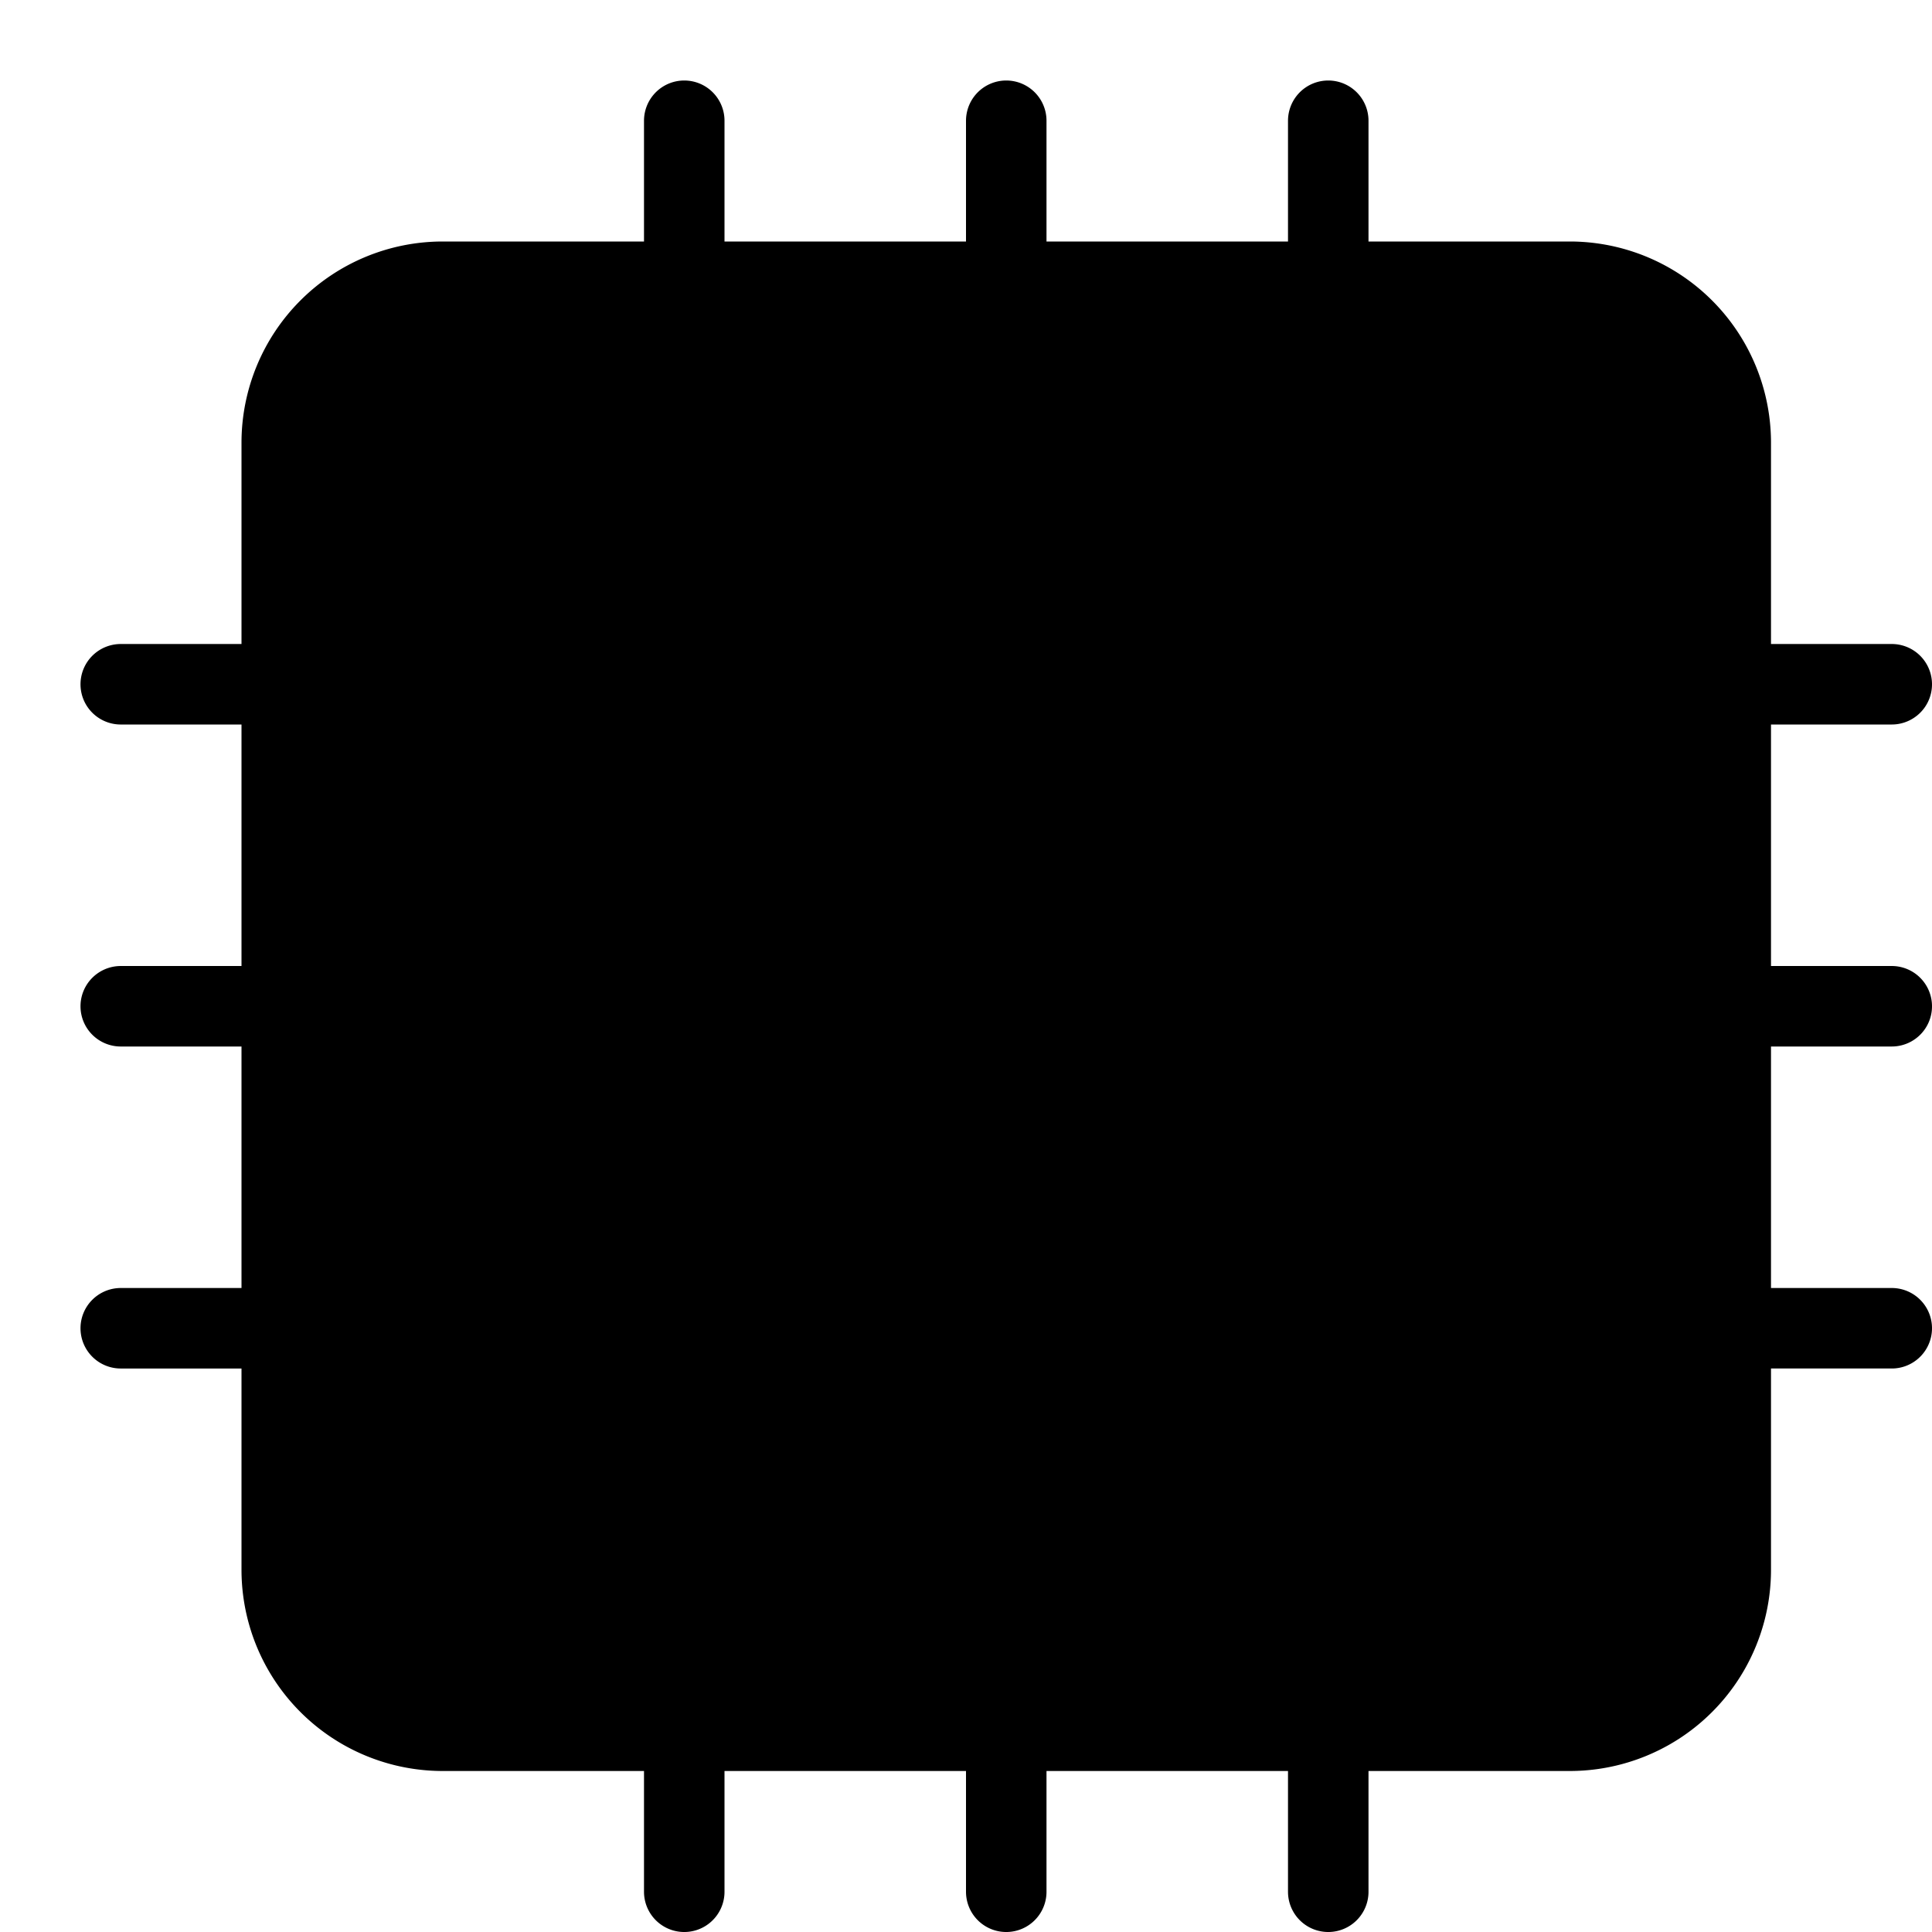 <svg xmlns="http://www.w3.org/2000/svg" width="24" height="24" viewBox="0 0 24 24"><path stroke="currentColor" stroke-linecap="round" stroke-linejoin="round" d="M8.5 3.5v-2m8 2v-2m-4 2v-2m11 15h-2m2-8h-2m2 4h-2m-18 4h-2m2-8h-2m2 4h-2m7 11v-2m8 2v-2m-4 2v-2m7-18h-14a2 2 0 0 0-2 2v14a2 2 0 0 0 2 2h14a2 2 0 0 0 2-2v-14a2 2 0 0 0-2-2Z"/><path stroke="currentColor" stroke-linecap="round" stroke-linejoin="round" d="M15.5 9.5h-6v6h6v-6Z"/></svg>